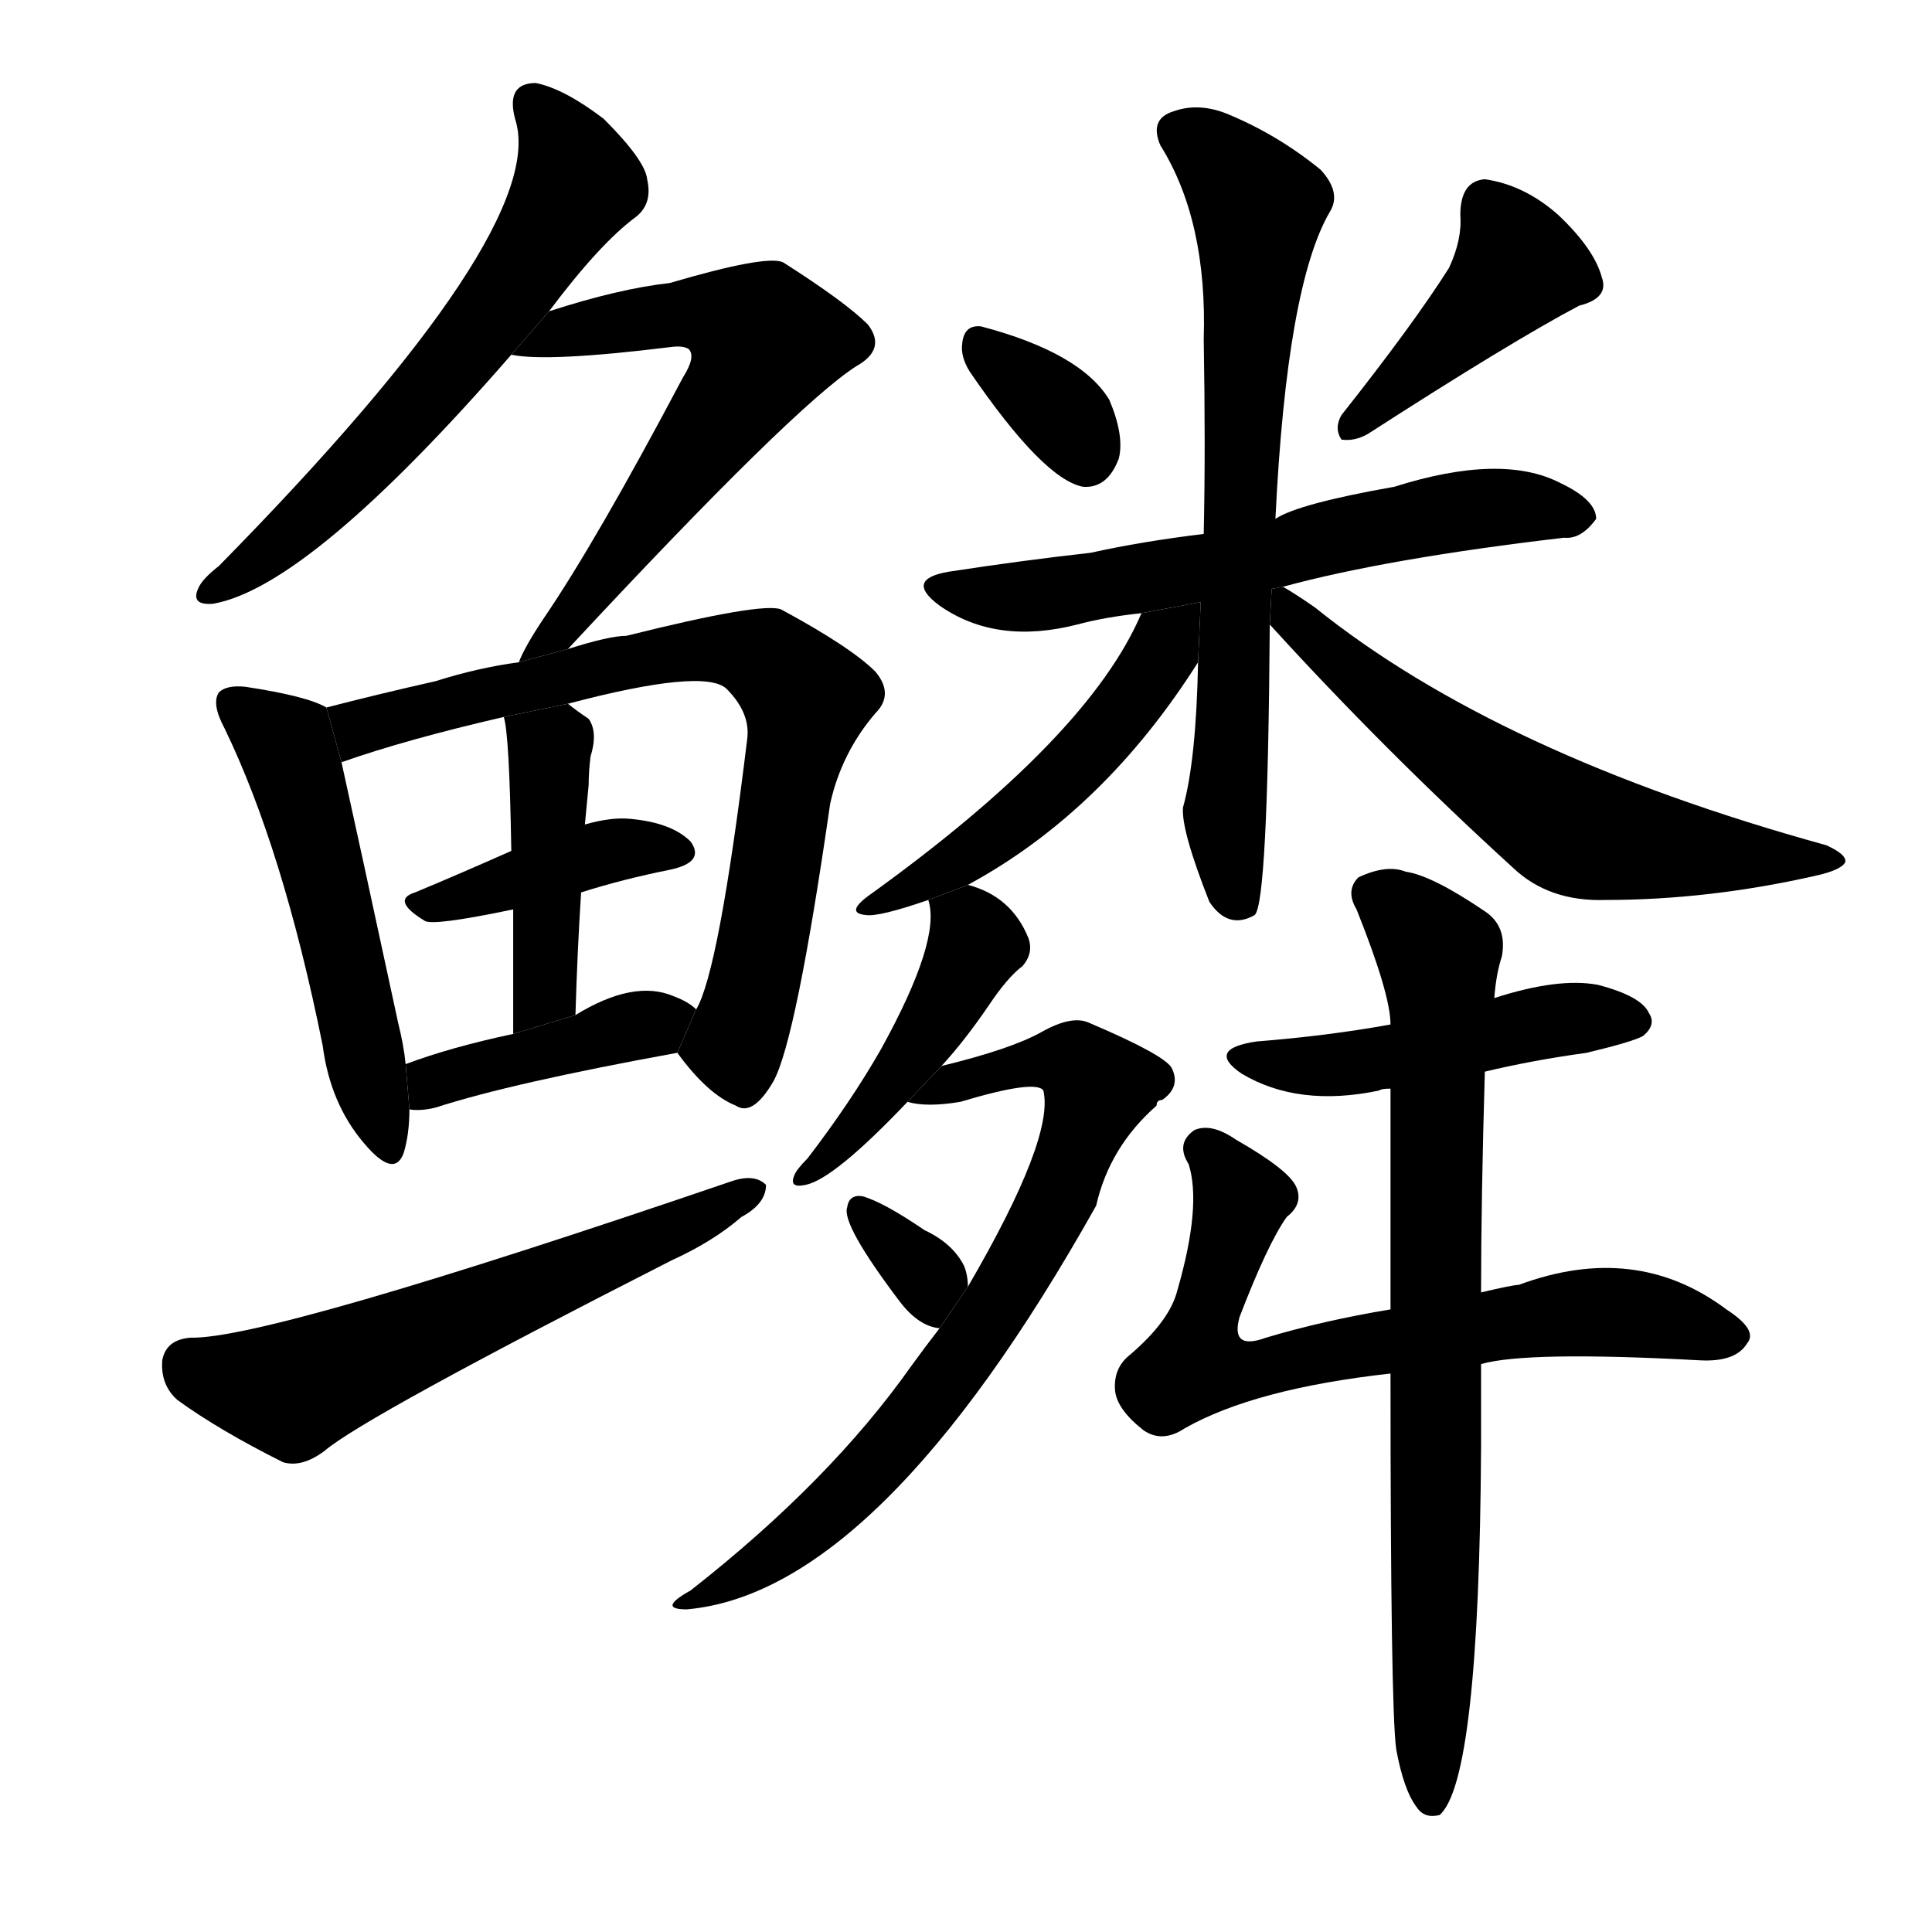 <svg version="1.1" width="64" height="64" viewBox="0 0 1024 1024" xmlns="http://www.w3.org/2000/svg">
<g transform="rotate(0,512,512) scale(1,-1) translate(0,-900)">
        <path d="M 291 735 Q 318 771 337 785 Q 346 792 343 805 Q 342 815 320 837 Q 299 853 284 856 Q 268 856 273 837 Q 292 779 116 600 Q 107 593 105 588 Q 101 579 113 580 Q 164 589 271 712 L 291 735 Z"></path>
        <path d="M 301 556 Q 421 685 454 706 Q 470 715 460 728 Q 448 740 415 761 Q 406 765 355 750 Q 328 747 291 735 L 271 712 Q 290 708 355 716 Q 362 717 365 715 Q 369 711 362 700 Q 316 613 288 572 Q 278 557 275 549 L 301 556 Z"></path>
        <path d="M 173 525 Q 163 531 130 536 Q 120 537 116 533 Q 112 527 119 514 Q 150 450 171 346 Q 175 315 193 294 Q 209 275 214 289 Q 217 299 217 312 L 215 336 Q 214 346 211 358 Q 189 460 181 496 L 173 525 Z"></path>
        <path d="M 359 342 Q 375 320 390 314 Q 399 308 410 327 Q 422 349 440 474 Q 446 501 464 522 Q 474 532 464 544 Q 451 557 414 577 Q 404 581 332 563 Q 323 563 301 556 L 275 549 Q 253 546 231 539 Q 200 532 173 525 L 181 496 Q 215 508 267 520 L 301 527 Q 373 546 385 535 Q 398 522 396 508 Q 381 385 369 365 L 359 342 Z"></path>
        <path d="M 308 427 Q 330 434 355 439 Q 374 443 366 454 Q 356 464 334 466 Q 324 467 310 463 L 271 449 Q 244 437 220 427 Q 207 423 225 412 Q 229 409 272 418 L 308 427 Z"></path>
        <path d="M 305 362 Q 306 396 308 427 L 310 463 Q 311 473 312 484 Q 312 491 313 499 Q 317 512 312 519 Q 306 523 301 527 L 267 520 Q 270 511 271 449 L 272 418 Q 272 391 272 352 L 305 362 Z"></path>
        <path d="M 217 312 Q 223 311 231 313 Q 271 326 359 342 L 369 365 Q 365 369 357 372 Q 336 381 305 362 L 272 352 Q 239 345 215 336 L 217 312 Z"></path>
        <path d="M 101 191 Q 88 190 86 179 Q 85 166 94 158 Q 116 142 150 125 Q 160 122 172 131 Q 193 149 356 232 Q 378 242 393 255 Q 406 262 406 272 Q 400 278 388 274 Q 142 190 101 191 Z"></path>
        <path d="M 514 703 Q 553 646 574 642 Q 587 641 593 657 Q 596 669 588 688 Q 573 713 520 727 Q 511 728 510 718 Q 509 711 514 703 Z"></path>
        <path d="M 768 758 Q 749 728 711 680 Q 707 673 711 667 Q 718 666 725 670 Q 801 719 837 738 Q 853 742 849 753 Q 845 768 826 786 Q 808 802 787 805 Q 774 804 774 786 Q 775 773 768 758 Z"></path>
        <path d="M 680 589 Q 735 604 829 615 Q 838 614 846 625 Q 846 635 827 644 Q 796 660 739 642 Q 688 633 676 625 L 638 617 Q 605 613 578 607 Q 542 603 503 597 Q 479 593 498 579 Q 528 558 571 569 Q 586 573 605 575 L 680 589 Z"></path>
        <path d="M 635 549 Q 634 497 627 472 Q 626 460 641 422 Q 651 407 665 415 Q 672 421 673 569 L 676 625 Q 682 749 705 788 Q 711 798 700 810 Q 678 828 652 839 Q 636 846 622 841 Q 609 837 615 823 Q 640 783 638 720 Q 639 663 638 617 L 635 549 Z"></path>
        <path d="M 513 431 Q 585 470 635 549 L 636.406 580.862 L 605 575 Q 577 509 460 425 Q 448 416 459 415 Q 466 414 492 423 L 513 431 Z"></path>
        <path d="M 673 569 Q 734 502 802 440 Q 821 422 851 423 Q 906 423 963 436 Q 976 439 978 443 Q 979 447 968 452 Q 794 500 697 578 Q 687 585 680 589 L 674.012 587.882 L 673 569 Z"></path>
        <path d="M 499 335 Q 511 348 524 367 Q 534 382 542 388 Q 548 395 545 403 Q 536 425 513 431 L 492 423 Q 499 402 467 344 Q 451 316 428 286 Q 422 280 421 277 Q 418 270 427 272 Q 442 275 481 316 L 499 335 Z"></path>
        <path d="M 498 196 Q 491 187 483 176 Q 440 115 366 57 Q 348 47 364 47 Q 466 56 581 261 Q 588 292 613 314 Q 613 317 616 317 Q 626 324 621 334 Q 617 341 577 358 Q 568 362 552 353 Q 536 344 499 335 L 481 316 Q 491 313 509 316 Q 549 328 553 322 Q 559 297 513 218 L 498 196 Z"></path>
        <path d="M 513 218 Q 513 224 511 229 Q 505 241 490 248 Q 468 263 457 266 Q 450 267 449 260 Q 446 251 477 210 Q 487 197 498 196 L 513 218 Z"></path>
        <path d="M 787 332 Q 812 338 841 342 Q 866 348 871 351 Q 878 357 874 363 Q 870 372 847 378 Q 826 382 792 371 L 737 357 Q 704 351 666 348 Q 639 344 658 331 Q 688 313 731 322 Q 732 323 737 323 L 787 332 Z"></path>
        <path d="M 785 177 Q 809 184 901 179 Q 920 178 926 188 Q 932 195 915 206 Q 867 242 805 219 Q 802 219 785 215 L 737 206 Q 701 200 671 191 Q 652 184 657 202 Q 672 241 682 255 Q 691 262 687 271 Q 683 280 655 296 Q 642 305 633 301 Q 623 294 630 283 Q 637 261 624 216 Q 620 200 599 182 Q 590 175 591 163 Q 592 153 606 142 Q 616 135 628 143 Q 665 164 737 172 L 785 177 Z"></path>
        <path d="M 740 -27 Q 744 -49 751 -58 Q 755 -64 763 -62 Q 784 -44 785 133 Q 785 152 785 177 L 785 215 Q 785 264 787 332 L 792 371 Q 793 384 796 393 Q 799 409 787 417 Q 759 436 745 438 Q 735 442 720 435 Q 713 428 719 418 Q 737 373 737 357 L 737 323 Q 737 271 737 206 L 737 172 Q 737 -5 740 -27 Z"></path>
</g>
</svg>